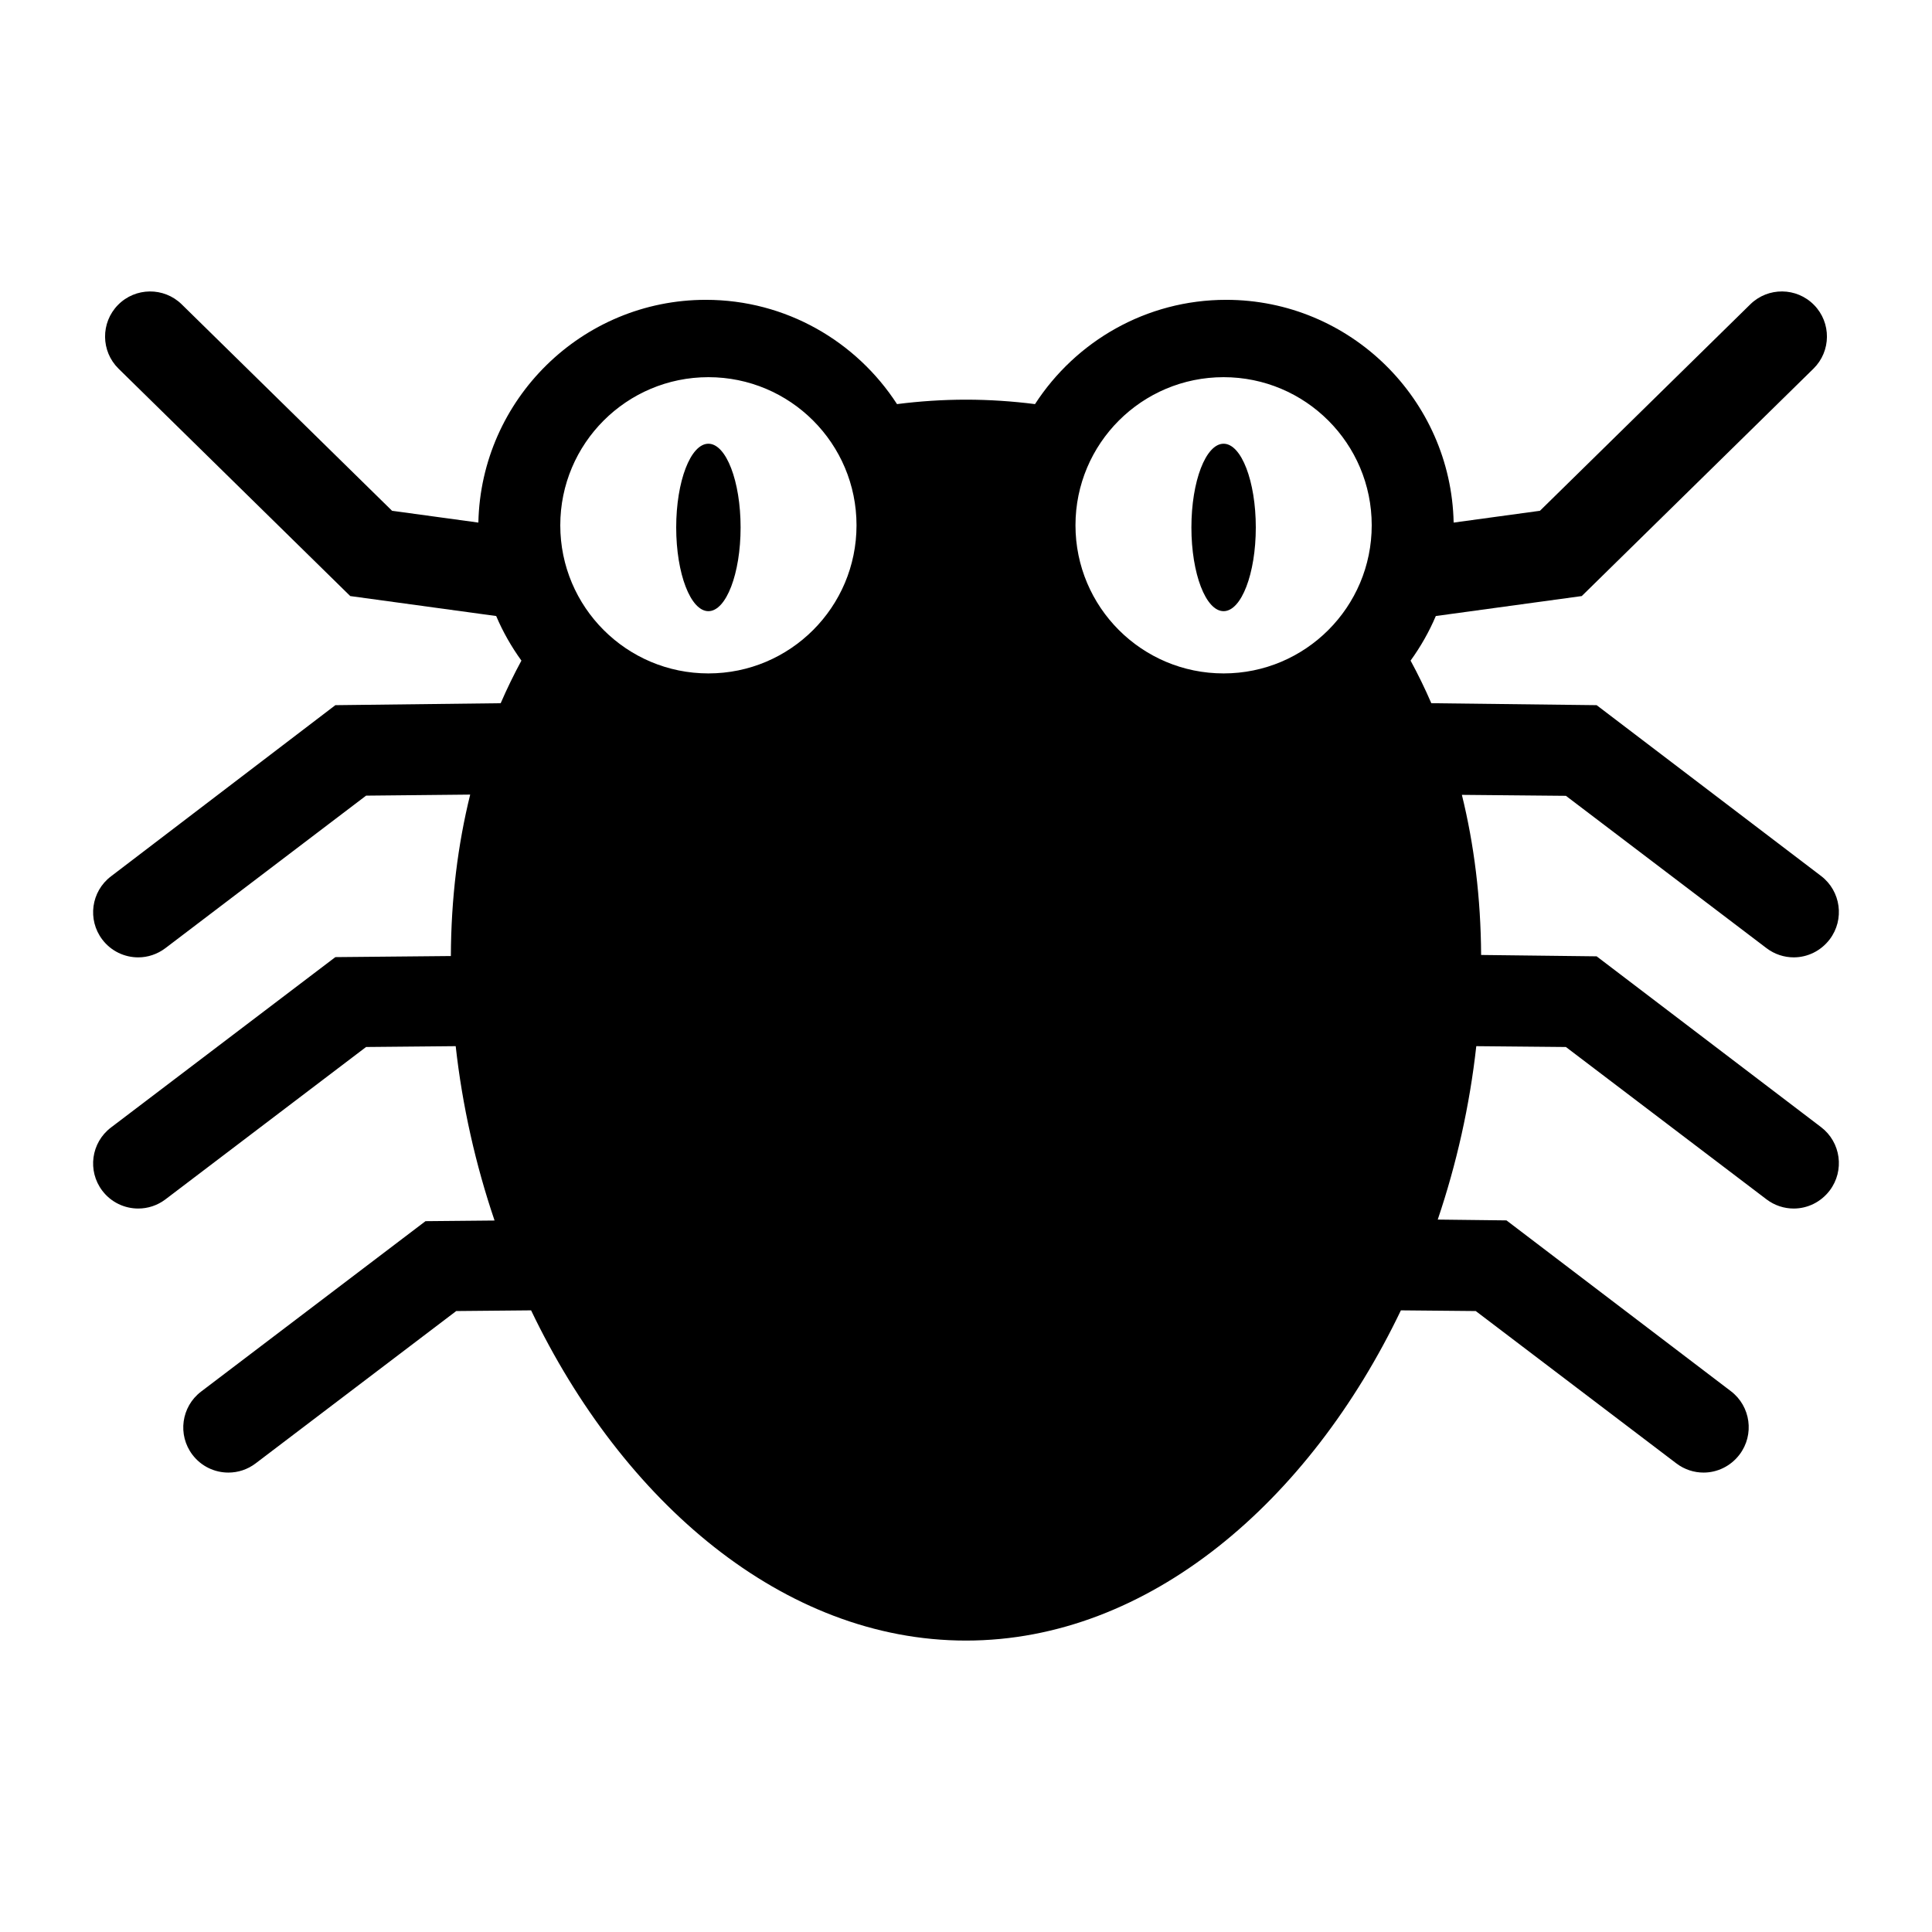 <?xml version="1.0" encoding="utf-8"?>
<!-- Generator: Adobe Illustrator 16.0.0, SVG Export Plug-In . SVG Version: 6.00 Build 0)  -->
<!DOCTYPE svg PUBLIC "-//W3C//DTD SVG 1.1//EN" "http://www.w3.org/Graphics/SVG/1.1/DTD/svg11.dtd">
<svg version="1.1" id="Layer_1" xmlns="http://www.w3.org/2000/svg" xmlns:xlink="http://www.w3.org/1999/xlink" x="0px" y="0px"
	 width="300px" height="300px" viewBox="0 0 300 300" style="enable-background:new 0 0 300 300;" xml:space="preserve">
<g id="Restricted">
</g>
<g id="Help">
</g>
<g>
	<ellipse cx="190" cy="81.902" rx="5" ry="13"/>
	<ellipse cx="110" cy="81.902" rx="5" ry="13"/>
	<path d="M282.774,175.021l-34.848-26.523l-17.939-0.212c-0.046-8.869-1.092-17.171-2.987-24.862l16.155,0.151l31.152,23.658
		c1.266,0.961,2.753,1.425,4.229,1.425c2.113,0,4.202-0.983,5.579-2.797c2.339-3.079,1.738-7.5-1.341-9.84l-34.848-26.523
		l-25.673-0.304c-0.986-2.282-2.063-4.485-3.219-6.616c1.55-2.143,2.873-4.459,3.918-6.922l22.662-3.1l35.974-35.305
		c2.759-2.708,2.801-7.14,0.093-9.899c-2.71-2.76-7.139-2.801-9.899-0.093l-32.661,32.055l-13.4,1.832
		c-0.405-19.141-16.09-34.589-35.325-34.589c-12.433,0-23.379,6.459-29.681,16.192c-3.506-0.445-7.079-0.689-10.715-0.689
		c-3.635,0-7.207,0.244-10.713,0.689c-6.303-9.733-17.249-16.192-29.683-16.192c-19.234,0-34.919,15.449-35.324,34.589
		l-13.401-1.832L28.218,47.26c-2.76-2.705-7.189-2.666-9.899,0.093c-2.708,2.76-2.666,7.191,0.093,9.899l35.974,35.305l22.662,3.1
		c1.044,2.463,2.368,4.78,3.918,6.922c-1.155,2.131-2.232,4.334-3.219,6.616l-25.673,0.304l-34.848,26.585
		c-3.079,2.339-3.68,6.729-1.341,9.809c1.377,1.813,3.466,2.768,5.579,2.767c1.476,0,2.963-0.479,4.229-1.439l31.152-23.674
		l16.165-0.162c-1.914,7.752-2.966,16.121-3,25.068l-17.937,0.169l-34.848,26.463c-3.079,2.339-3.68,6.729-1.341,9.809
		c1.377,1.813,3.466,2.768,5.579,2.767c1.476,0,2.963-0.464,4.229-1.425l31.152-23.658l13.916-0.13
		c1.031,9.285,3.091,18.401,6.035,27.074l-10.723,0.101l-34.848,26.463c-3.079,2.339-3.68,6.729-1.341,9.809
		c1.377,1.813,3.466,2.768,5.579,2.767c1.476,0,2.963-0.464,4.229-1.425l31.152-23.658l11.625-0.108
		c14.197,29.65,39.135,51.277,67.53,51.277s53.333-21.627,67.531-51.277l11.624,0.108l31.152,23.658
		c1.266,0.961,2.753,1.425,4.229,1.425c2.113,0,4.202-0.983,5.579-2.797c2.339-3.079,1.738-7.5-1.341-9.84l-34.848-26.523
		l-10.673-0.126c2.917-8.629,4.961-17.694,5.985-26.927l13.916,0.13l31.152,23.658c1.266,0.961,2.753,1.425,4.229,1.425
		c2.113,0,4.202-0.983,5.579-2.797C286.454,181.782,285.854,177.361,282.774,175.021z M110,104.568c-12.702,0-23-10.297-23-23
		c0-12.702,10.298-23,23-23c12.703,0,23,10.298,23,23C133,94.271,122.703,104.568,110,104.568z M190,104.568
		c-12.702,0-23-10.297-23-23c0-12.702,10.298-23,23-23c12.703,0,23,10.298,23,23C213,94.271,202.703,104.568,190,104.568z"/>
</g>
</svg>
